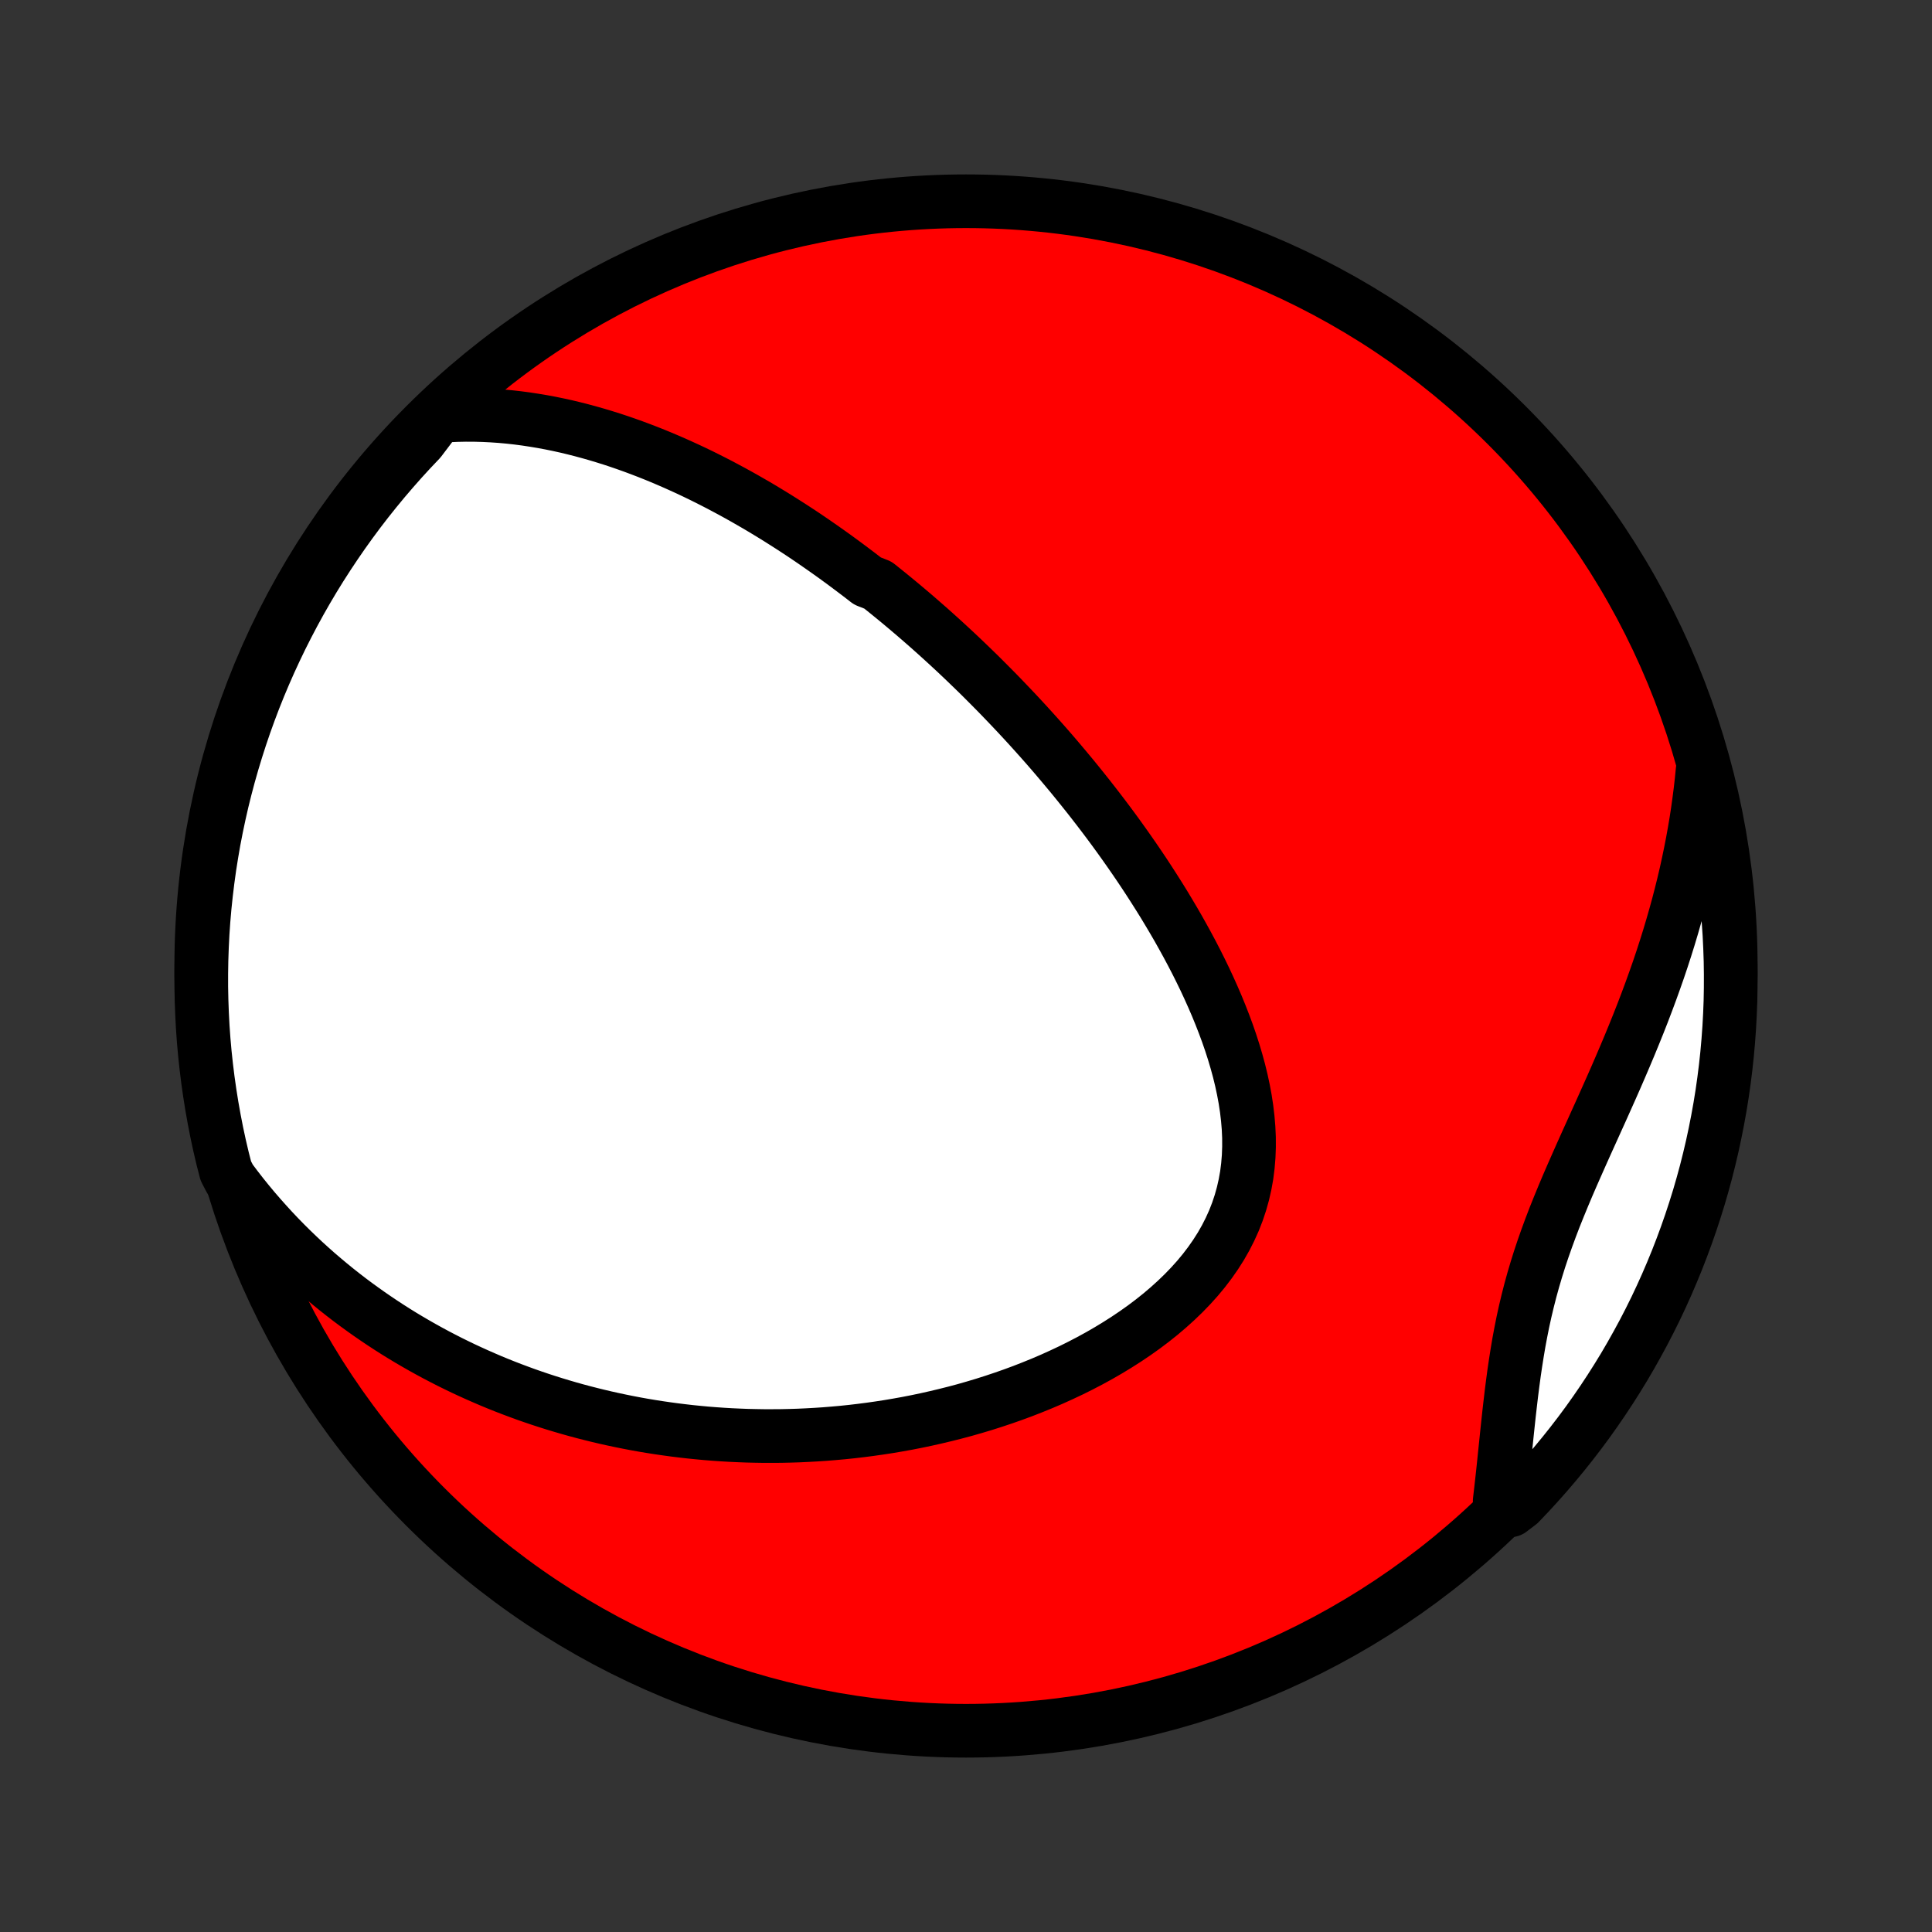 <?xml version="1.0" encoding="utf-8" standalone="no"?>
<!DOCTYPE svg PUBLIC "-//W3C//DTD SVG 1.1//EN"
  "http://www.w3.org/Graphics/SVG/1.1/DTD/svg11.dtd">
<!-- Created with matplotlib (http://matplotlib.org/) -->
<svg height="72pt" version="1.1" viewBox="0 0 72 72" width="72pt" xmlns="http://www.w3.org/2000/svg" xmlns:xlink="http://www.w3.org/1999/xlink">
 <rect x="0" y="0" width="72" height="72" fill="#333333" stroke="none"/>
 <defs>
  <style type="text/css">
*{stroke-linecap:butt;stroke-linejoin:round;}
  </style>
 </defs>
 <g id="figure_1">
  <g id="patch_1">
   <path d="
M0 72
L72 72
L72 0
L0 0
z
" style="fill:none;"/>
  </g>
  <g id="axes_1">
   <g id="PatchCollection_1">
    <defs>
     <path d="
M36 -7.5
C43.558 -7.5 50.808 -10.503 56.153 -15.848
C61.497 -21.192 64.5 -28.442 64.5 -36
C64.5 -43.558 61.497 -50.808 56.153 -56.153
C50.808 -61.497 43.558 -64.5 36 -64.5
C28.442 -64.5 21.192 -61.497 15.848 -56.153
C10.503 -50.808 7.5 -43.558 7.5 -36
C7.5 -28.442 10.503 -21.192 15.848 -15.848
C21.192 -10.503 28.442 -7.5 36 -7.5
z
" id="C0_0_a811fe30f3"/>
     <path d="
M16.33 -56.492
L16.673 -56.516
L17.012 -56.532
L17.348 -56.539
L17.68 -56.538
L18.009 -56.529
L18.335 -56.513
L18.657 -56.491
L18.975 -56.462
L19.29 -56.427
L19.601 -56.386
L19.909 -56.339
L20.214 -56.288
L20.515 -56.232
L20.812 -56.171
L21.107 -56.106
L21.398 -56.036
L21.685 -55.963
L21.969 -55.886
L22.25 -55.806
L22.528 -55.722
L22.803 -55.636
L23.075 -55.546
L23.344 -55.453
L23.61 -55.358
L23.873 -55.26
L24.133 -55.16
L24.39 -55.058
L24.645 -54.953
L24.897 -54.846
L25.146 -54.738
L25.393 -54.627
L25.638 -54.515
L25.88 -54.401
L26.12 -54.285
L26.358 -54.167
L26.593 -54.048
L26.826 -53.928
L27.057 -53.805
L27.287 -53.682
L27.514 -53.557
L27.739 -53.431
L27.962 -53.303
L28.184 -53.175
L28.404 -53.045
L28.622 -52.913
L28.839 -52.781
L29.054 -52.647
L29.267 -52.512
L29.48 -52.376
L29.69 -52.239
L29.9 -52.101
L30.108 -51.961
L30.315 -51.82
L30.52 -51.678
L30.725 -51.535
L30.928 -51.391
L31.131 -51.246
L31.332 -51.099
L31.533 -50.951
L31.732 -50.802
L31.931 -50.652
L32.129 -50.501
L32.326 -50.348
L32.718 -50.194
L32.913 -50.038
L33.108 -49.881
L33.302 -49.723
L33.495 -49.564
L33.688 -49.403
L33.881 -49.24
L34.073 -49.077
L34.265 -48.911
L34.456 -48.744
L34.648 -48.576
L34.838 -48.406
L35.029 -48.234
L35.219 -48.061
L35.41 -47.885
L35.6 -47.709
L35.79 -47.53
L35.98 -47.349
L36.17 -47.166
L36.36 -46.982
L36.55 -46.796
L36.739 -46.607
L36.929 -46.416
L37.119 -46.224
L37.309 -46.029
L37.499 -45.831
L37.689 -45.632
L37.88 -45.43
L38.07 -45.226
L38.261 -45.019
L38.451 -44.81
L38.642 -44.598
L38.833 -44.384
L39.024 -44.167
L39.215 -43.947
L39.406 -43.724
L39.597 -43.498
L39.788 -43.27
L39.98 -43.039
L40.171 -42.804
L40.362 -42.567
L40.554 -42.326
L40.745 -42.082
L40.936 -41.835
L41.127 -41.585
L41.318 -41.331
L41.508 -41.074
L41.698 -40.813
L41.887 -40.549
L42.076 -40.281
L42.264 -40.01
L42.451 -39.736
L42.638 -39.457
L42.823 -39.175
L43.007 -38.889
L43.19 -38.6
L43.372 -38.307
L43.551 -38.01
L43.729 -37.71
L43.905 -37.406
L44.078 -37.098
L44.249 -36.787
L44.417 -36.472
L44.582 -36.154
L44.743 -35.832
L44.901 -35.507
L45.054 -35.178
L45.203 -34.846
L45.347 -34.512
L45.485 -34.174
L45.618 -33.833
L45.745 -33.49
L45.864 -33.145
L45.976 -32.797
L46.08 -32.447
L46.176 -32.096
L46.262 -31.742
L46.338 -31.388
L46.404 -31.033
L46.458 -30.677
L46.5 -30.321
L46.53 -29.965
L46.546 -29.61
L46.547 -29.256
L46.534 -28.903
L46.505 -28.552
L46.461 -28.203
L46.399 -27.857
L46.321 -27.515
L46.226 -27.176
L46.114 -26.841
L45.985 -26.51
L45.838 -26.185
L45.675 -25.865
L45.496 -25.551
L45.3 -25.243
L45.089 -24.941
L44.864 -24.646
L44.625 -24.358
L44.372 -24.077
L44.107 -23.803
L43.831 -23.537
L43.544 -23.278
L43.248 -23.026
L42.942 -22.782
L42.629 -22.546
L42.308 -22.318
L41.98 -22.097
L41.646 -21.884
L41.307 -21.678
L40.964 -21.48
L40.617 -21.29
L40.266 -21.107
L39.912 -20.931
L39.555 -20.763
L39.197 -20.601
L38.837 -20.447
L38.476 -20.3
L38.115 -20.159
L37.752 -20.025
L37.39 -19.898
L37.028 -19.777
L36.666 -19.662
L36.305 -19.554
L35.945 -19.451
L35.585 -19.355
L35.227 -19.265
L34.87 -19.18
L34.515 -19.1
L34.162 -19.026
L33.81 -18.957
L33.46 -18.894
L33.112 -18.835
L32.766 -18.782
L32.422 -18.733
L32.081 -18.689
L31.741 -18.649
L31.404 -18.614
L31.069 -18.584
L30.736 -18.557
L30.406 -18.535
L30.078 -18.517
L29.752 -18.502
L29.428 -18.492
L29.107 -18.485
L28.788 -18.483
L28.471 -18.483
L28.157 -18.488
L27.845 -18.495
L27.535 -18.507
L27.227 -18.521
L26.921 -18.539
L26.618 -18.56
L26.316 -18.584
L26.017 -18.612
L25.719 -18.642
L25.424 -18.676
L25.131 -18.712
L24.839 -18.752
L24.549 -18.794
L24.261 -18.839
L23.975 -18.887
L23.69 -18.938
L23.408 -18.992
L23.126 -19.049
L22.847 -19.108
L22.569 -19.17
L22.292 -19.235
L22.017 -19.303
L21.743 -19.373
L21.471 -19.446
L21.2 -19.522
L20.93 -19.601
L20.662 -19.682
L20.395 -19.766
L20.128 -19.853
L19.863 -19.943
L19.599 -20.035
L19.337 -20.131
L19.075 -20.229
L18.814 -20.33
L18.554 -20.434
L18.295 -20.541
L18.037 -20.652
L17.779 -20.765
L17.523 -20.881
L17.267 -21
L17.012 -21.123
L16.758 -21.248
L16.504 -21.378
L16.251 -21.51
L15.999 -21.646
L15.748 -21.785
L15.497 -21.928
L15.247 -22.074
L14.997 -22.224
L14.748 -22.378
L14.5 -22.536
L14.252 -22.698
L14.005 -22.864
L13.758 -23.034
L13.513 -23.208
L13.268 -23.386
L13.023 -23.569
L12.779 -23.757
L12.536 -23.949
L12.294 -24.146
L12.053 -24.348
L11.812 -24.554
L11.572 -24.767
L11.333 -24.984
L11.096 -25.207
L10.859 -25.435
L10.623 -25.669
L10.389 -25.909
L10.156 -26.155
L9.925 -26.408
L9.695 -26.666
L9.466 -26.931
L9.24 -27.203
L9.015 -27.482
L8.793 -27.768
L8.573 -28.061
L8.416 -28.361
L8.295 -28.834
L8.182 -29.316
L8.078 -29.8
L7.983 -30.287
L7.896 -30.775
L7.818 -31.265
L7.748 -31.756
L7.687 -32.249
L7.634 -32.742
L7.59 -33.237
L7.555 -33.732
L7.529 -34.228
L7.511 -34.725
L7.501 -35.222
L7.501 -35.72
L7.509 -36.217
L7.526 -36.714
L7.551 -37.212
L7.585 -37.708
L7.628 -38.205
L7.68 -38.7
L7.74 -39.195
L7.808 -39.688
L7.886 -40.181
L7.971 -40.673
L8.066 -41.163
L8.169 -41.651
L8.28 -42.138
L8.4 -42.622
L8.528 -43.105
L8.665 -43.586
L8.81 -44.064
L8.963 -44.54
L9.124 -45.013
L9.294 -45.484
L9.471 -45.951
L9.657 -46.416
L9.851 -46.877
L10.053 -47.335
L10.263 -47.79
L10.48 -48.241
L10.706 -48.688
L10.939 -49.132
L11.179 -49.571
L11.428 -50.007
L11.683 -50.438
L11.946 -50.864
L12.217 -51.286
L12.495 -51.704
L12.779 -52.116
L13.071 -52.524
L13.37 -52.927
L13.676 -53.325
L13.989 -53.717
L14.308 -54.104
L14.634 -54.485
L14.966 -54.861
L15.305 -55.231
L15.65 -55.595
z
" id="C0_1_89d78767ec"/>
     <path d="
M63.45 -43.28
L63.413 -42.903
L63.37 -42.525
L63.321 -42.145
L63.268 -41.763
L63.209 -41.38
L63.144 -40.995
L63.074 -40.608
L62.998 -40.22
L62.917 -39.83
L62.831 -39.439
L62.739 -39.047
L62.641 -38.653
L62.538 -38.257
L62.429 -37.861
L62.315 -37.463
L62.196 -37.065
L62.071 -36.665
L61.941 -36.264
L61.806 -35.863
L61.665 -35.461
L61.52 -35.058
L61.37 -34.655
L61.216 -34.251
L61.057 -33.847
L60.894 -33.443
L60.728 -33.039
L60.558 -32.635
L60.385 -32.231
L60.21 -31.827
L60.032 -31.424
L59.852 -31.021
L59.672 -30.619
L59.49 -30.217
L59.309 -29.816
L59.128 -29.416
L58.949 -29.017
L58.772 -28.618
L58.597 -28.221
L58.425 -27.824
L58.258 -27.428
L58.096 -27.034
L57.938 -26.64
L57.787 -26.246
L57.643 -25.854
L57.505 -25.462
L57.375 -25.072
L57.253 -24.682
L57.138 -24.292
L57.031 -23.904
L56.932 -23.516
L56.84 -23.129
L56.755 -22.742
L56.678 -22.357
L56.606 -21.973
L56.541 -21.589
L56.481 -21.207
L56.425 -20.827
L56.374 -20.447
L56.326 -20.07
L56.282 -19.694
L56.239 -19.32
L56.199 -18.948
L56.16 -18.578
L56.122 -18.211
L56.084 -17.846
L56.047 -17.484
L56.009 -17.124
L55.97 -16.767
L55.93 -16.414
L55.889 -16.063
L56.284 -15.715
L56.63 -15.979
L56.97 -16.337
L57.304 -16.7
L57.631 -17.069
L57.951 -17.443
L58.265 -17.823
L58.572 -18.209
L58.873 -18.601
L59.166 -18.997
L59.452 -19.399
L59.731 -19.806
L60.003 -20.218
L60.267 -20.634
L60.525 -21.055
L60.774 -21.481
L61.016 -21.912
L61.251 -22.346
L61.478 -22.785
L61.697 -23.227
L61.908 -23.674
L62.111 -24.124
L62.306 -24.578
L62.494 -25.036
L62.673 -25.497
L62.844 -25.96
L63.007 -26.427
L63.162 -26.898
L63.309 -27.37
L63.447 -27.846
L63.577 -28.323
L63.698 -28.804
L63.811 -29.286
L63.915 -29.77
L64.011 -30.257
L64.099 -30.745
L64.178 -31.234
L64.248 -31.726
L64.31 -32.218
L64.363 -32.712
L64.407 -33.206
L64.443 -33.702
L64.47 -34.198
L64.489 -34.694
L64.498 -35.191
L64.499 -35.689
L64.492 -36.186
L64.475 -36.683
L64.451 -37.181
L64.417 -37.677
L64.375 -38.174
L64.324 -38.669
L64.264 -39.164
L64.196 -39.658
L64.119 -40.151
L64.034 -40.642
L63.94 -41.132
L63.838 -41.621
L63.727 -42.107
z
" id="C0_2_90981dc2b3"/>
    </defs>
    <g clip-path="url(#p1bffca34e9)">
     <use style="fill:#ff0000;stroke:#000000;stroke-width:2.0;" x="0.0" xlink:href="#C0_0_a811fe30f3" y="72.0"/>
    </g>
    <g clip-path="url(#p1bffca34e9)">
     <use style="fill:#ffffff;stroke:#000000;stroke-width:2.0;" x="0.0" xlink:href="#C0_1_89d78767ec" y="72.0"/>
    </g>
    <g clip-path="url(#p1bffca34e9)">
     <use style="fill:#ffffff;stroke:#000000;stroke-width:2.0;" x="0.0" xlink:href="#C0_2_90981dc2b3" y="72.0"/>
    </g>
   </g>
  </g>
 </g>
 <defs>
  <clipPath id="p1bffca34e9">
   <rect height="72.0" width="72.0" x="0.0" y="0.0"/>
  </clipPath>
 </defs>
</svg>
